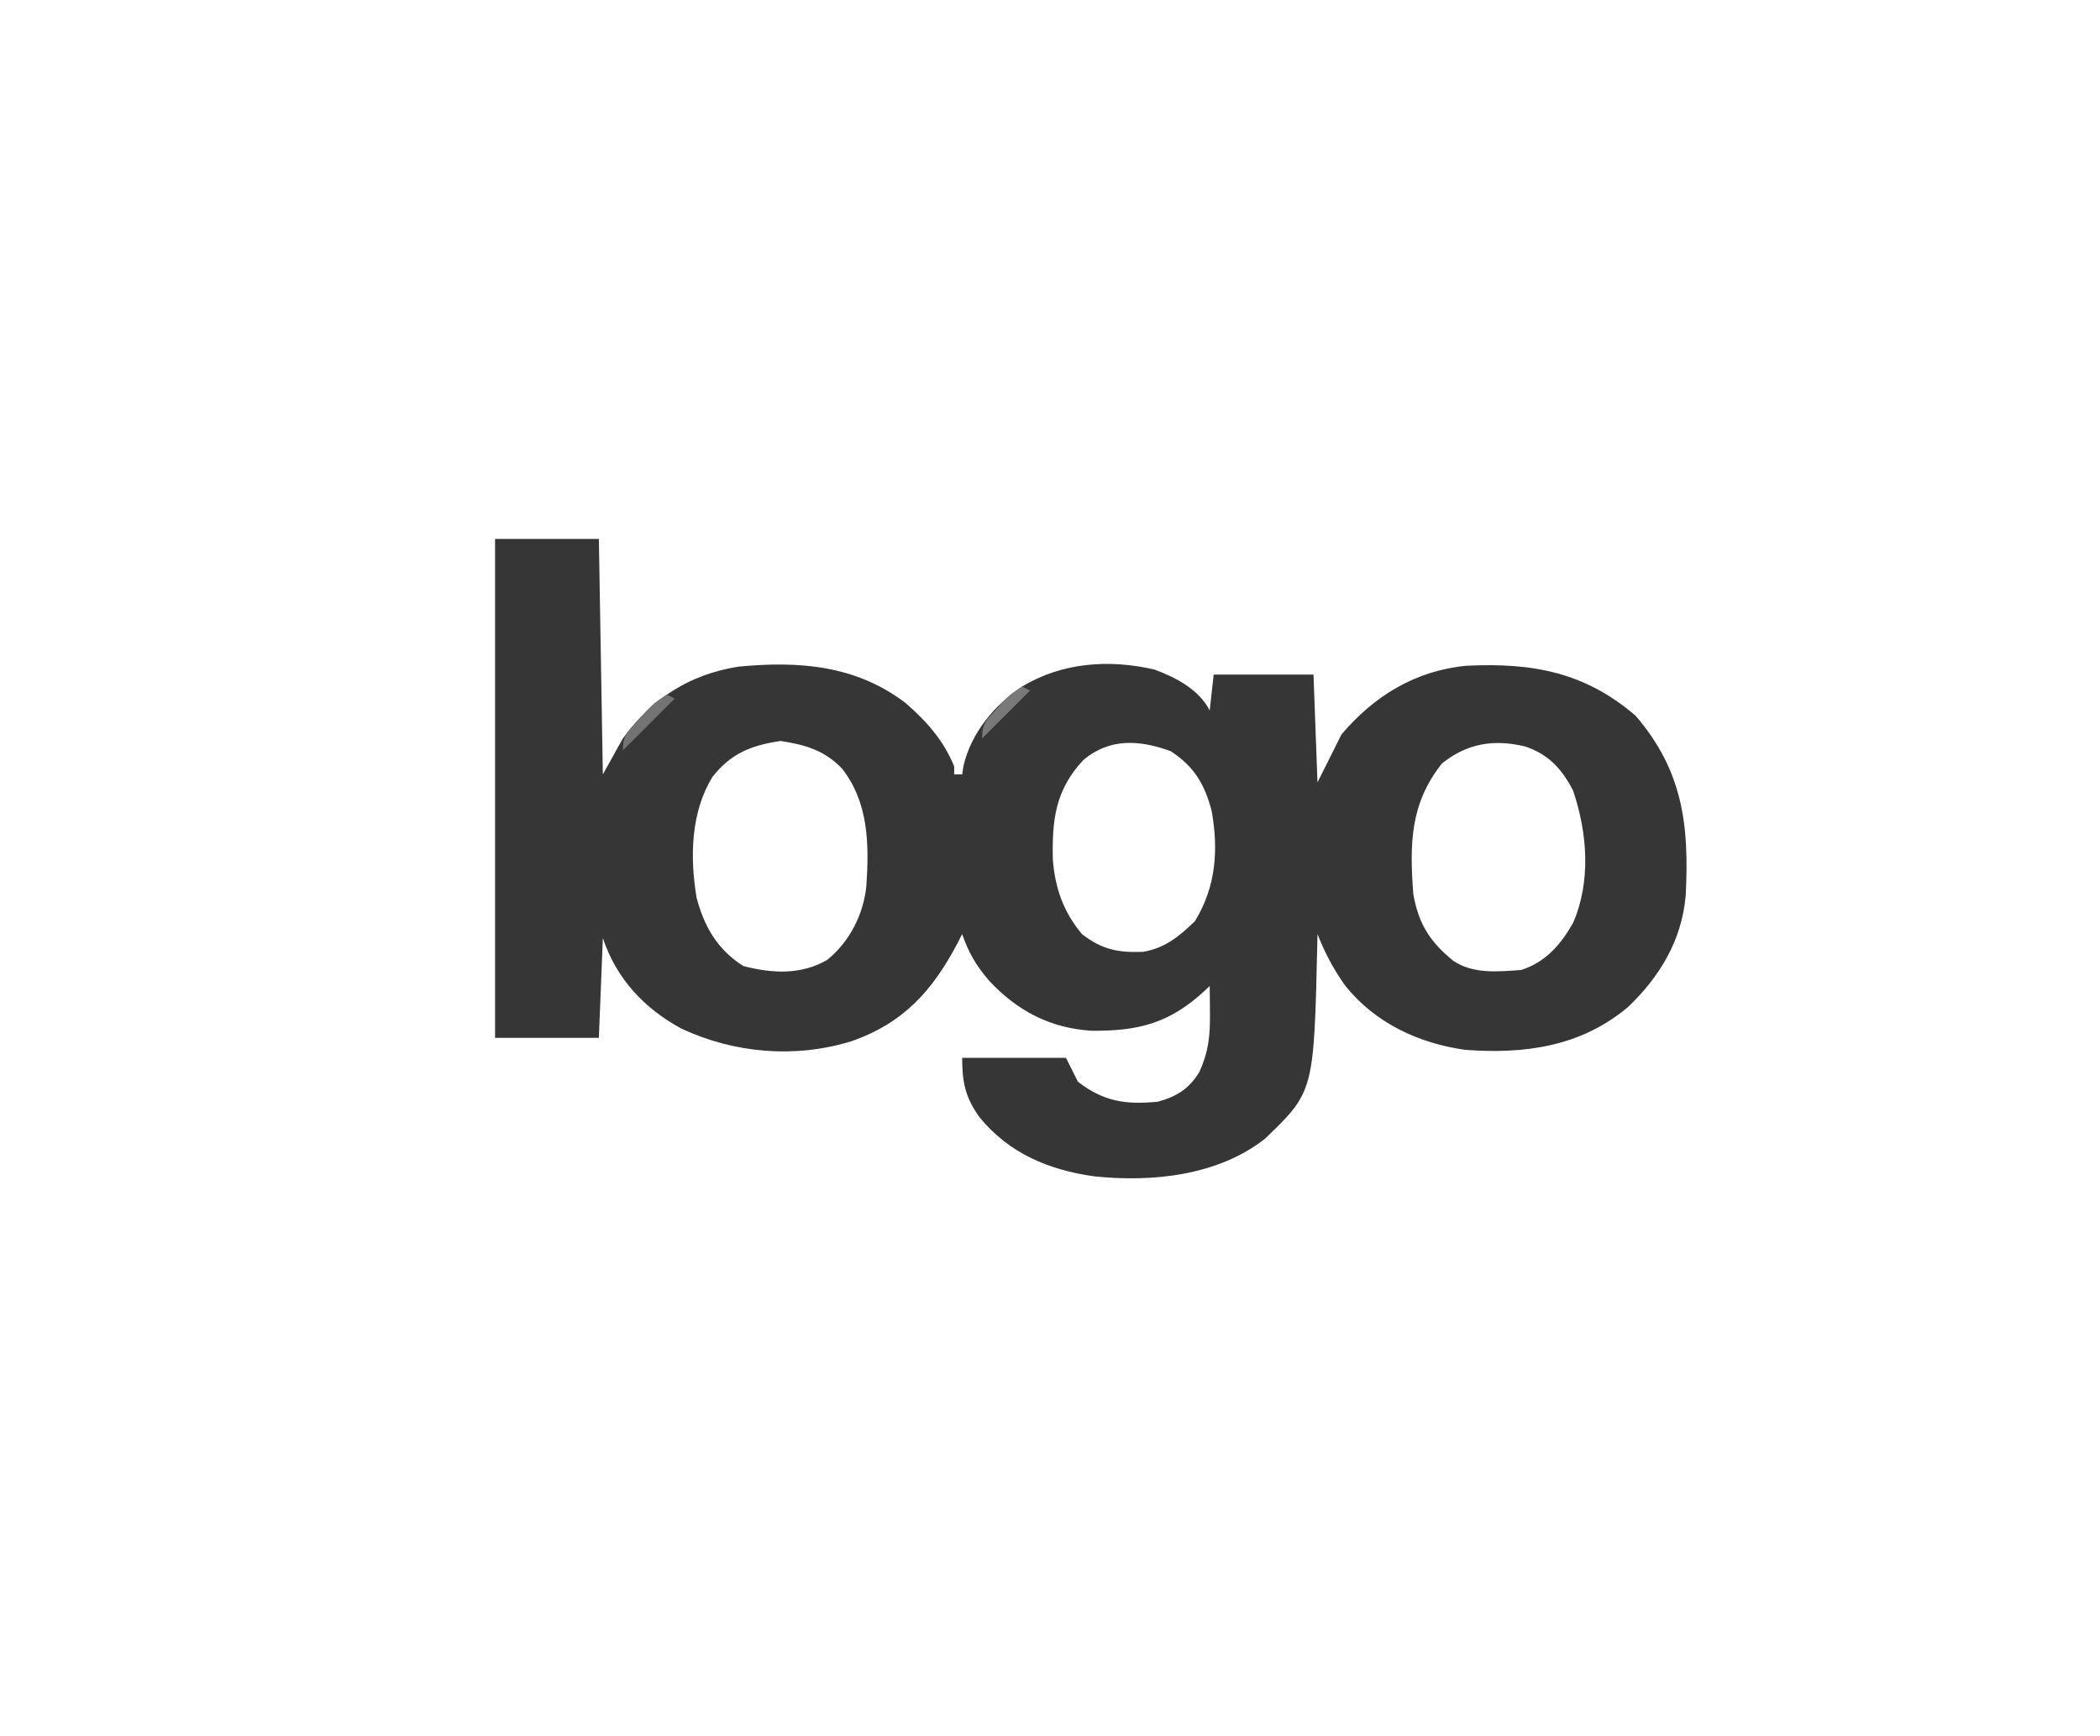 <?xml version="1.0" encoding="UTF-8"?>
<svg version="1.1" xmlns="http://www.w3.org/2000/svg" width="526" height="435">
<path d="M0 0 C8.58 0 17.16 0 26 0 C26.33 19.47 26.66 38.94 27 59 C28.65 56.03 30.3 53.06 32 50 C39.322 40.004 48.654 33.952 61 32 C76.112 30.559 90.327 31.62 102.777 41.074 C108.034 45.629 112.363 50.485 115 57 C115 57.66 115 58.32 115 59 C115.66 59 116.32 59 117 59 C117.168 57.913 117.168 57.913 117.34 56.805 C119.282 48.552 125.069 41.644 132 37 C142.042 30.932 153.847 30.108 165.164 32.734 C170.477 34.693 176.374 37.747 179 43 C179.33 40.03 179.66 37.06 180 34 C188.25 34 196.5 34 205 34 C205.33 42.91 205.66 51.82 206 61 C207.98 57.04 209.96 53.08 212 49 C220.153 39.365 230.518 32.999 243.302 31.781 C259.744 30.982 272.932 33.336 285.688 44.312 C297.483 58.021 299.142 71.689 298.228 89.309 C297.282 100.487 291.795 109.61 283.812 117.25 C272.043 127.18 257.882 129.132 243 128 C231.318 126.361 220.479 121.296 213 112 C210.026 107.845 207.87 103.751 206 99 C205.985 99.72 205.971 100.439 205.956 101.18 C205.111 138.461 205.111 138.461 192.875 150.25 C181.056 159.56 164.559 161.218 150.035 159.688 C138.664 158.081 128.716 153.938 121.324 144.859 C117.807 139.921 117 136.227 117 130 C125.58 130 134.16 130 143 130 C143.99 131.98 144.98 133.96 146 136 C152.496 141.007 157.995 141.765 166 141 C170.734 139.699 173.887 137.736 176.438 133.5 C178.762 128.293 179.116 124.486 179.062 118.75 C179.053 117.487 179.044 116.223 179.035 114.922 C179.024 113.958 179.012 112.993 179 112 C178.504 112.471 178.007 112.941 177.496 113.426 C168.825 121.373 161.039 123.334 149.352 123.215 C138.917 122.546 130.75 118.189 123.688 110.625 C120.532 106.924 118.563 103.591 117 99 C116.636 99.713 116.273 100.426 115.898 101.16 C109.615 113.131 102.365 121.29 89.188 125.875 C75.101 130.18 59.95 128.879 46.688 122.688 C37.381 117.647 30.413 110.238 27 100 C26.67 108.25 26.34 116.5 26 125 C17.42 125 8.84 125 0 125 C0 83.75 0 42.5 0 0 Z M54.441 59.648 C48.986 68.548 48.804 79.773 50.469 89.832 C52.346 97.108 55.757 102.965 62.188 107 C69.363 108.882 76.62 109.289 83.215 105.457 C88.814 100.887 92.252 94.146 93 87 C93.698 76.511 93.605 66.089 86.875 57.5 C82.467 52.943 77.627 51.544 71.5 50.625 C64.189 51.722 59.102 53.701 54.441 59.648 Z M147.273 55.48 C140.313 62.973 139.494 70.44 139.711 80.367 C140.277 87.482 142.374 93.475 147 99 C151.973 102.856 156.007 103.694 162.281 103.453 C167.805 102.532 171.39 99.566 175.312 95.75 C180.565 87.19 181.235 77.968 179.496 68.156 C177.728 61.448 175.149 57.076 169.25 53.188 C161.463 50.342 153.889 49.808 147.273 55.48 Z M237.188 56.25 C229.14 66.367 229.072 76.528 230 89 C231.328 96.468 234.206 101.031 240.098 105.758 C245.16 109.064 251.193 108.409 257 108 C263.07 106.089 266.925 101.66 270.008 96.223 C274.573 85.74 273.59 73.589 270 63 C267.198 57.611 263.87 53.957 258 52 C250.204 50.125 243.513 51.189 237.188 56.25 Z " fill="#363636" transform="translate(124,135)"/>
<path d="M0 0 C0.66 0.33 1.32 0.66 2 1 C-2.29 5.29 -6.58 9.58 -11 14 C-11 10.096 -9.782 9.275 -7.188 6.438 C-6.48 5.652 -5.772 4.867 -5.043 4.059 C-3 2 -3 2 0 0 Z " fill="#737373" transform="translate(167,174)"/>
<path d="M0 0 C0.66 0.33 1.32 0.66 2 1 C-1.96 4.96 -5.92 8.92 -10 13 C-10 9.281 -9.126 8.639 -6.688 5.938 C-5.765 4.899 -5.765 4.899 -4.824 3.84 C-3 2 -3 2 0 0 Z " fill="#797979" transform="translate(256,172)"/>
</svg>

